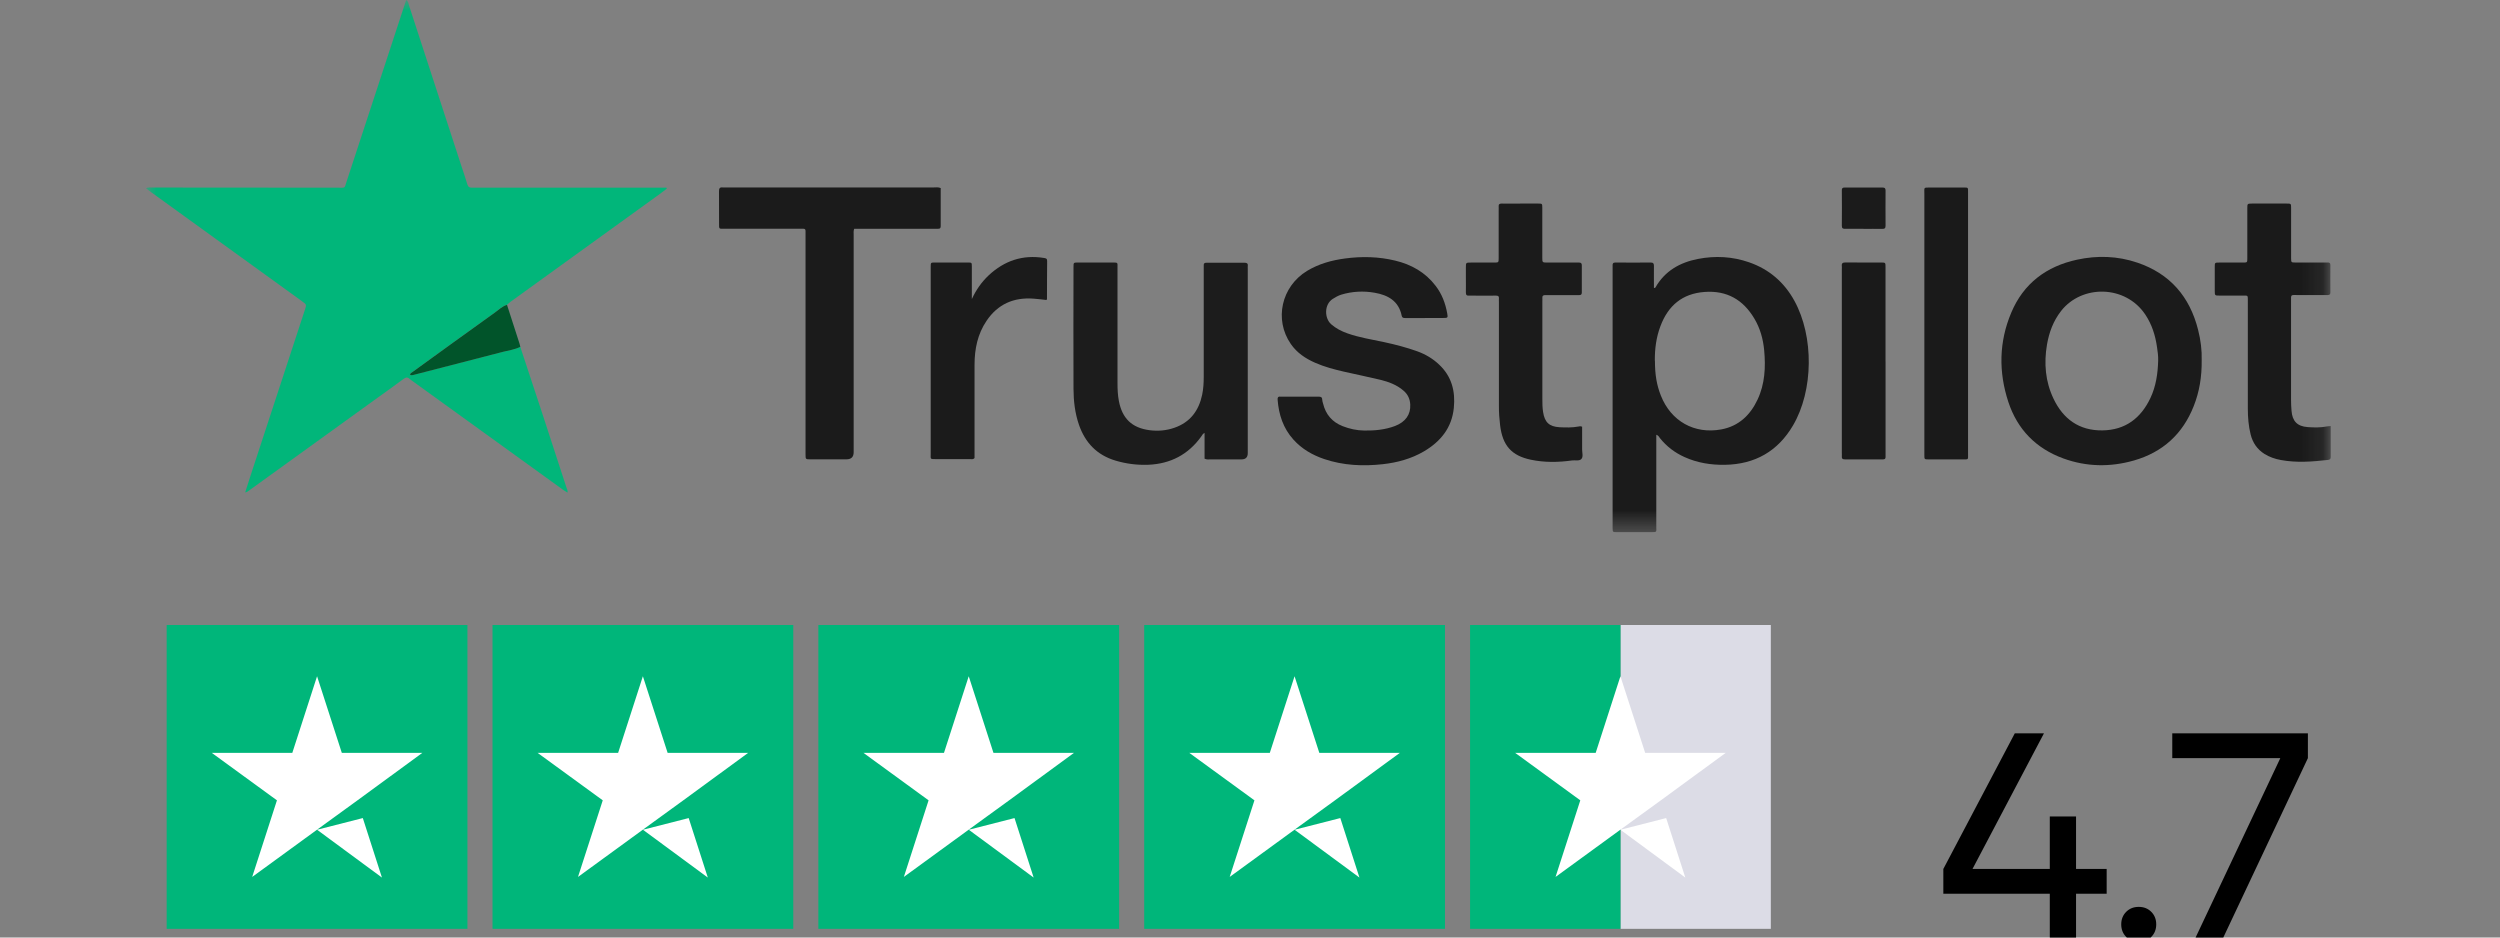 <svg width="120" height="45" viewBox="0 0 120 45" fill="none" xmlns="http://www.w3.org/2000/svg">
<rect x="0" y="0" width="120" height="45" fill="#808080" stroke="none"/>
<mask id="mask0_153_230" style="mask-type:alpha" maskUnits="userSpaceOnUse" x="0" y="0" width="120" height="45">
<rect width="120" height="45" fill="#D9D9D9"/>
</mask>
<g mask="url(#mask0_153_230)">
</g>
<g clip-path="url(#clip0_153_230)">
<mask id="mask1_153_230" style="mask-type:luminance" maskUnits="userSpaceOnUse" x="7" y="0" width="105" height="26">
<path d="M111.874 0H7V25.546H111.874V0Z" fill="white"/>
</mask>
<g mask="url(#mask1_153_230)">
<path d="M24.973 16.647C25.328 17.72 25.684 18.796 26.037 19.869C26.426 21.048 26.809 22.23 27.192 23.41C27.215 23.478 27.257 23.541 27.242 23.645C27.172 23.602 27.11 23.569 27.049 23.526C24.629 21.78 22.207 20.031 19.787 18.282C19.742 18.249 19.694 18.221 19.657 18.183C19.556 18.09 19.474 18.113 19.371 18.189C18.895 18.54 18.414 18.884 17.933 19.229C15.941 20.669 13.95 22.106 11.955 23.544C11.905 23.579 11.858 23.627 11.768 23.637C11.85 23.382 11.925 23.131 12.008 22.886C12.882 20.216 13.759 17.546 14.633 14.876C14.719 14.618 14.716 14.618 14.498 14.461C12.086 12.717 9.673 10.973 7.261 9.23C7.183 9.171 7.105 9.111 7 9.032C7.123 8.984 7.22 9.002 7.313 9.002C10.279 9.002 13.246 9.007 16.209 9.009C16.598 9.009 16.522 9.055 16.64 8.703C17.567 5.879 18.494 3.054 19.421 0.228C19.446 0.152 19.471 0.076 19.499 -0.003C19.604 0.066 19.604 0.174 19.634 0.266C20.481 2.849 21.322 5.436 22.164 8.02C22.254 8.296 22.352 8.569 22.432 8.847C22.47 8.979 22.54 9.012 22.668 9.009C23.262 9.004 23.855 9.009 24.447 9.009H31.99C31.995 9.025 32 9.04 32.005 9.057C31.899 9.136 31.799 9.219 31.692 9.295C29.302 11.021 26.909 12.747 24.519 14.476C24.454 14.524 24.394 14.58 24.331 14.633C24.098 14.701 23.928 14.873 23.74 15.01C22.427 15.949 21.119 16.898 19.812 17.844C19.757 17.885 19.679 17.905 19.681 17.999C19.767 18.024 19.842 17.996 19.922 17.976C21.327 17.611 22.733 17.252 24.136 16.888C24.416 16.814 24.707 16.784 24.968 16.647H24.973Z" fill="#01B67A"/>
<path d="M79.502 20.869V25.303C79.502 25.526 79.547 25.546 79.269 25.543C78.713 25.543 78.156 25.543 77.6 25.543C77.41 25.543 77.41 25.538 77.405 25.346C77.405 25.318 77.405 25.29 77.405 25.265V12.884C77.405 12.839 77.407 12.793 77.405 12.748C77.397 12.649 77.43 12.601 77.54 12.601C78.106 12.606 78.672 12.606 79.236 12.601C79.359 12.601 79.389 12.652 79.389 12.763C79.384 13.115 79.389 13.469 79.389 13.813C79.434 13.838 79.449 13.816 79.464 13.793C79.918 13.003 80.634 12.598 81.503 12.429C82.335 12.267 83.159 12.312 83.959 12.591C84.918 12.925 85.642 13.547 86.131 14.438C87.073 16.152 87.052 18.741 86.063 20.424C85.336 21.659 84.242 22.286 82.799 22.311C82.125 22.322 81.473 22.218 80.857 21.939C80.391 21.729 79.998 21.431 79.68 21.034C79.637 20.98 79.612 20.907 79.507 20.869H79.502ZM79.437 17.311C79.437 17.981 79.519 18.477 79.722 18.989C80.206 20.216 81.328 20.851 82.626 20.611C83.463 20.454 84.016 19.922 84.364 19.178C84.718 18.424 84.755 17.619 84.68 16.81C84.63 16.273 84.487 15.757 84.207 15.289C83.67 14.388 82.894 13.937 81.824 14.013C80.744 14.091 80.068 14.676 79.7 15.658C79.499 16.192 79.427 16.746 79.432 17.313L79.437 17.311Z" fill="#1B1B1B"/>
<path d="M105.681 17.288C105.691 18.078 105.573 18.799 105.3 19.49C104.774 20.828 103.812 21.707 102.427 22.104C101.292 22.428 100.152 22.41 99.04 22.005C97.727 21.527 96.835 20.613 96.399 19.29C95.928 17.85 95.948 16.412 96.54 15.008C97.128 13.606 98.226 12.783 99.701 12.464C100.671 12.254 101.645 12.285 102.59 12.606C104.161 13.137 105.108 14.241 105.508 15.828C105.634 16.321 105.696 16.825 105.681 17.29V17.288ZM103.592 17.313C103.599 17.093 103.569 16.878 103.537 16.663C103.457 16.101 103.291 15.572 102.971 15.094C102.014 13.671 99.927 13.654 98.932 14.927C98.559 15.405 98.358 15.949 98.256 16.536C98.103 17.435 98.175 18.313 98.569 19.138C99.032 20.112 99.801 20.674 100.916 20.659C102.016 20.644 102.76 20.074 103.219 19.108C103.487 18.541 103.574 17.933 103.592 17.313Z" fill="#1B1B1B"/>
<path d="M45.154 9.038C45.154 9.637 45.154 10.245 45.154 10.85C45.154 10.941 45.127 10.986 45.029 10.981C44.967 10.979 44.901 10.981 44.839 10.981H41.001C40.961 11.088 40.976 11.186 40.976 11.283C40.976 14.757 40.976 18.229 40.976 21.704C40.976 21.934 40.861 22.048 40.627 22.048C40.054 22.048 39.478 22.048 38.904 22.048C38.668 22.048 38.666 22.046 38.666 21.811C38.666 20.069 38.666 18.328 38.666 16.587V11.308C38.666 11.234 38.663 11.164 38.666 11.09C38.668 11.009 38.631 10.976 38.551 10.979C38.488 10.981 38.423 10.979 38.36 10.979H34.775C34.5 10.979 34.515 11.012 34.515 10.71C34.515 10.202 34.517 9.696 34.512 9.187C34.512 9.053 34.54 8.977 34.693 8.997C34.745 9.005 34.803 8.997 34.858 8.997C38.177 8.997 41.499 8.997 44.819 8.997C44.926 8.997 45.037 8.974 45.16 9.03L45.154 9.038Z" fill="#1B1B1B"/>
<path d="M68.396 15.266C68.085 15.266 67.775 15.266 67.464 15.266C67.379 15.266 67.306 15.266 67.281 15.152C67.138 14.451 66.627 14.162 65.981 14.051C65.445 13.957 64.909 13.985 64.385 14.142C64.237 14.188 64.102 14.264 63.972 14.347C63.546 14.623 63.576 15.281 63.894 15.562C64.124 15.764 64.388 15.899 64.673 16C65.249 16.205 65.856 16.296 66.452 16.425C66.988 16.541 67.514 16.678 68.03 16.863C68.421 17.004 68.772 17.212 69.072 17.495C69.681 18.062 69.864 18.779 69.784 19.578C69.689 20.535 69.15 21.195 68.343 21.669C67.737 22.023 67.071 22.203 66.377 22.281C65.425 22.387 64.483 22.344 63.566 22.036C62.997 21.843 62.489 21.552 62.083 21.099C61.592 20.555 61.381 19.902 61.326 19.189C61.319 19.09 61.339 19.026 61.456 19.039C61.466 19.039 61.474 19.039 61.484 19.039C62.085 19.039 62.689 19.039 63.29 19.039C63.398 19.039 63.463 19.059 63.466 19.181C63.466 19.244 63.491 19.305 63.506 19.366C63.631 19.887 63.937 20.254 64.443 20.454C64.778 20.585 65.121 20.661 65.48 20.666C65.983 20.674 66.482 20.628 66.958 20.449C67.464 20.256 67.717 19.897 67.692 19.419C67.679 19.153 67.577 18.93 67.371 18.753C67.046 18.47 66.652 18.326 66.244 18.227C65.668 18.088 65.089 17.974 64.51 17.84C64.039 17.731 63.573 17.609 63.13 17.414C62.664 17.209 62.251 16.936 61.957 16.508C61.151 15.339 61.507 13.752 62.739 13.003C63.303 12.662 63.922 12.492 64.568 12.406C65.37 12.3 66.169 12.317 66.96 12.507C67.747 12.694 68.416 13.072 68.912 13.722C69.213 14.114 69.38 14.56 69.466 15.038C69.506 15.256 69.496 15.263 69.265 15.263C68.972 15.263 68.681 15.263 68.388 15.263L68.396 15.266Z" fill="#1B1B1B"/>
<path d="M57.819 22.018V20.78C57.726 20.823 57.703 20.892 57.663 20.947C57.039 21.818 56.183 22.266 55.115 22.309C54.584 22.329 54.061 22.263 53.55 22.111C52.655 21.846 52.092 21.254 51.791 20.393C51.596 19.829 51.53 19.244 51.528 18.652C51.52 16.711 51.525 14.77 51.528 12.826C51.528 12.603 51.528 12.601 51.746 12.601C52.294 12.601 52.841 12.601 53.389 12.601C53.675 12.601 53.64 12.596 53.64 12.851C53.64 14.694 53.64 16.536 53.64 18.376C53.64 18.667 53.65 18.956 53.705 19.242C53.863 20.082 54.329 20.537 55.175 20.649C55.576 20.702 55.98 20.669 56.365 20.535C57.127 20.272 57.541 19.715 57.703 18.951C57.763 18.665 57.779 18.376 57.779 18.085C57.779 16.369 57.779 14.656 57.779 12.94C57.779 12.877 57.783 12.813 57.779 12.75C57.768 12.639 57.824 12.608 57.924 12.611C58.114 12.614 58.307 12.611 58.5 12.611C58.911 12.611 59.322 12.614 59.733 12.611C59.845 12.611 59.908 12.639 59.893 12.763C59.888 12.816 59.893 12.872 59.893 12.927V21.747C59.893 21.95 59.793 22.051 59.59 22.051C59.096 22.051 58.605 22.051 58.112 22.051C58.022 22.051 57.929 22.069 57.826 22.02L57.819 22.018Z" fill="#1C1C1C"/>
<path d="M111.874 20.454C111.874 20.965 111.874 21.454 111.874 21.942C111.874 22.036 111.829 22.066 111.744 22.076C110.99 22.162 110.236 22.22 109.482 22.081C109.204 22.031 108.936 21.939 108.693 21.788C108.344 21.567 108.131 21.251 108.031 20.856C107.929 20.449 107.896 20.034 107.896 19.616C107.896 17.956 107.896 16.296 107.896 14.636V14.471C107.893 14.152 107.923 14.19 107.623 14.188C107.257 14.188 106.894 14.188 106.528 14.188C106.313 14.188 106.31 14.185 106.308 13.96C106.308 13.578 106.308 13.198 106.308 12.816C106.308 12.606 106.313 12.603 106.513 12.603C106.896 12.603 107.28 12.603 107.663 12.603C107.868 12.603 107.871 12.601 107.871 12.393C107.871 11.594 107.871 10.796 107.871 9.997C107.871 9.777 107.873 9.774 108.091 9.771C108.648 9.771 109.204 9.771 109.762 9.771C109.97 9.771 109.973 9.774 109.973 9.979C109.973 10.723 109.973 11.467 109.973 12.211C109.973 12.274 109.973 12.338 109.973 12.401C109.978 12.596 109.978 12.598 110.171 12.601C110.627 12.603 111.083 12.601 111.539 12.601C111.601 12.601 111.666 12.603 111.729 12.601C111.819 12.596 111.862 12.629 111.859 12.725C111.857 13.16 111.854 13.595 111.859 14.031C111.859 14.175 111.769 14.162 111.679 14.162C111.223 14.162 110.767 14.162 110.311 14.162C109.933 14.162 109.97 14.119 109.97 14.491C109.97 16.053 109.97 17.612 109.97 19.173C109.97 19.355 109.978 19.535 109.993 19.717C110.03 20.213 110.268 20.464 110.764 20.5C111.073 20.522 111.386 20.53 111.691 20.469C111.734 20.459 111.782 20.459 111.867 20.451L111.874 20.454Z" fill="#1A1A1A"/>
<path d="M75.942 20.482C75.942 20.839 75.944 21.211 75.942 21.58C75.942 21.732 76.004 21.919 75.909 22.028C75.811 22.142 75.616 22.081 75.463 22.101C74.799 22.195 74.133 22.205 73.476 22.066C72.549 21.869 72.124 21.383 72.006 20.419C71.968 20.112 71.946 19.806 71.948 19.497C71.951 17.837 71.948 16.177 71.948 14.517C71.948 14.453 71.943 14.39 71.948 14.327C71.958 14.218 71.906 14.188 71.803 14.19C71.437 14.195 71.074 14.19 70.708 14.19C70.645 14.19 70.58 14.185 70.518 14.19C70.395 14.203 70.36 14.147 70.362 14.031C70.367 13.785 70.362 13.54 70.362 13.297C70.362 13.143 70.362 12.988 70.362 12.834C70.362 12.606 70.365 12.603 70.605 12.603C70.979 12.603 71.355 12.603 71.728 12.603C71.931 12.603 71.936 12.598 71.936 12.388C71.936 11.627 71.936 10.865 71.936 10.103C71.936 10.04 71.941 9.976 71.936 9.913C71.926 9.807 71.973 9.771 72.079 9.771C72.389 9.777 72.7 9.771 73.01 9.771C73.284 9.771 73.559 9.771 73.832 9.771C74.025 9.771 74.028 9.777 74.03 9.964C74.03 10.672 74.03 11.379 74.03 12.087C74.03 12.178 74.03 12.269 74.03 12.361C74.03 12.603 74.03 12.603 74.291 12.603C74.739 12.603 75.185 12.603 75.631 12.603C75.686 12.603 75.741 12.603 75.796 12.603C75.886 12.601 75.927 12.641 75.927 12.732C75.927 13.168 75.924 13.603 75.927 14.038C75.927 14.183 75.826 14.165 75.739 14.165C75.283 14.165 74.827 14.165 74.371 14.165C74.308 14.165 74.243 14.167 74.18 14.165C74.08 14.16 74.025 14.195 74.033 14.304C74.038 14.357 74.033 14.413 74.033 14.469V19.151C74.033 19.358 74.035 19.568 74.068 19.776C74.143 20.267 74.361 20.479 74.859 20.507C75.16 20.522 75.461 20.53 75.759 20.474C75.811 20.464 75.864 20.446 75.942 20.484V20.482Z" fill="#1B1B1B"/>
<path d="M94.466 15.529C94.466 17.607 94.466 19.682 94.466 21.76C94.466 22.091 94.508 22.048 94.177 22.051C93.639 22.051 93.1 22.051 92.562 22.051C92.374 22.051 92.369 22.046 92.369 21.853C92.369 21.264 92.369 20.674 92.369 20.084C92.369 16.493 92.369 12.902 92.369 9.308C92.369 8.972 92.319 9.005 92.672 9.002C93.193 9.002 93.712 9.002 94.233 9.002C94.486 9.002 94.466 8.987 94.466 9.242V15.526V15.529Z" fill="#1A1A1A"/>
<path d="M46.653 14.347C46.853 13.912 47.116 13.537 47.457 13.216C48.209 12.515 49.088 12.214 50.117 12.383C50.208 12.399 50.265 12.411 50.263 12.527C50.255 13.135 50.258 13.742 50.255 14.35C50.255 14.365 50.24 14.383 50.23 14.4C50.025 14.377 49.817 14.35 49.609 14.335C48.657 14.264 47.895 14.6 47.357 15.395C46.923 16.035 46.778 16.756 46.778 17.513C46.778 18.91 46.778 20.307 46.778 21.704V21.988C46.705 22.064 46.628 22.038 46.56 22.038C46.011 22.041 45.465 22.038 44.917 22.038C44.631 22.038 44.674 22.036 44.674 21.783C44.674 19.343 44.674 16.901 44.674 14.461C44.674 13.907 44.674 13.355 44.674 12.801C44.674 12.606 44.679 12.601 44.864 12.601C45.393 12.601 45.924 12.601 46.452 12.601C46.645 12.601 46.648 12.603 46.648 12.791C46.648 13.307 46.648 13.826 46.648 14.342L46.653 14.347Z" fill="#1B1B1B"/>
<path d="M90.507 17.354V21.737C90.507 21.8 90.505 21.863 90.507 21.927C90.515 22.023 90.462 22.053 90.374 22.051C90.247 22.048 90.119 22.051 89.991 22.051C89.518 22.051 89.042 22.048 88.568 22.051C88.455 22.051 88.395 22.023 88.408 21.899C88.413 21.846 88.408 21.79 88.408 21.734V12.915C88.408 12.869 88.413 12.823 88.408 12.778C88.388 12.631 88.455 12.596 88.593 12.598C89.159 12.606 89.725 12.598 90.292 12.601C90.505 12.601 90.505 12.603 90.505 12.831C90.505 14.337 90.505 15.843 90.505 17.351L90.507 17.354Z" fill="#1A1A1A"/>
<path d="M24.973 16.648C24.712 16.782 24.419 16.815 24.141 16.888C22.738 17.255 21.33 17.612 19.927 17.976C19.847 17.997 19.772 18.027 19.687 17.999C19.684 17.908 19.762 17.885 19.817 17.845C21.125 16.898 22.432 15.949 23.745 15.01C23.936 14.876 24.103 14.701 24.336 14.633C24.534 15.243 24.73 15.853 24.927 16.463C24.948 16.523 24.958 16.584 24.975 16.645L24.973 16.648Z" fill="#01542A"/>
<path d="M89.45 10.984C89.159 10.984 88.866 10.984 88.576 10.984C88.47 10.984 88.408 10.974 88.408 10.839C88.413 10.27 88.413 9.698 88.408 9.129C88.408 9.035 88.443 9.002 88.535 9.002C89.147 9.002 89.755 9.002 90.367 9.002C90.475 9.002 90.507 9.043 90.507 9.146C90.505 9.708 90.502 10.27 90.507 10.832C90.507 10.953 90.465 10.989 90.349 10.986C90.049 10.981 89.748 10.986 89.447 10.986L89.45 10.984Z" fill="#1B1B1B"/>
</g>
<path d="M22.437 30H8V44.584H22.437V30Z" fill="#00B67A"/>
<path d="M38.077 30H23.641V44.584H38.077V30Z" fill="#00B67A"/>
<path d="M53.718 30H39.281V44.584H53.718V30Z" fill="#00B67A"/>
<path d="M69.359 30H54.922V44.584H69.359V30Z" fill="#00B67A"/>
<path d="M85 30H77.78V44.584H85V30Z" fill="#DCDCE6"/>
<path d="M77.783 30H70.563V44.584H77.783V30Z" fill="#00B67A"/>
<path d="M15.219 39.828L17.415 39.267L18.333 42.123L15.219 39.828ZM20.273 36.137H16.407L15.219 32.46L14.031 36.137H10.165L13.293 38.416L12.105 42.093L15.233 39.814L17.159 38.416L20.273 36.137Z" fill="white"/>
<path d="M30.861 39.828L33.057 39.267L33.975 42.123L30.861 39.828ZM35.912 36.137H32.046L30.858 32.46L29.67 36.137H25.804L28.932 38.416L27.744 42.093L30.872 39.814L32.798 38.416L35.912 36.137Z" fill="white"/>
<path d="M46.501 39.828L48.697 39.267L49.615 42.123L46.501 39.828ZM51.552 36.137H47.686L46.499 32.46L45.311 36.137H41.445L44.572 38.416L43.385 42.093L46.512 39.814L48.438 38.416L51.552 36.137Z" fill="white"/>
<path d="M62.139 39.828L64.335 39.267L65.253 42.123L62.139 39.828ZM67.193 36.137H63.327L62.139 32.46L60.951 36.137H57.085L60.213 38.416L59.025 42.093L62.153 39.814L64.079 38.416L67.193 36.137Z" fill="white"/>
<path d="M77.78 39.828L79.976 39.267L80.894 42.123L77.78 39.828ZM82.834 36.137H78.968L77.78 32.46L76.593 36.137H72.727L75.854 38.416L74.666 42.093L77.794 39.814L79.72 38.416L82.834 36.137Z" fill="white"/>
<path d="M93.28 42.9V41.71L96.71 35.2H98.11L94.68 41.71H98.39V39.19H98.46H99.65V41.71H101.12V42.9H99.65V45H98.39V42.9H93.28ZM102.057 44.972C101.899 44.813 101.819 44.613 101.819 44.37C101.819 44.127 101.899 43.927 102.057 43.768C102.216 43.609 102.417 43.53 102.659 43.53C102.902 43.53 103.103 43.609 103.261 43.768C103.42 43.927 103.499 44.127 103.499 44.37C103.499 44.613 103.42 44.813 103.261 44.972C103.103 45.131 102.902 45.21 102.659 45.21C102.417 45.21 102.216 45.131 102.057 44.972ZM104.269 36.39V35.2H110.779V36.39L106.719 45H105.389L109.449 36.404V36.39H104.269Z" fill="black"/>
</g>
<defs>
<clipPath id="clip0_153_230">
<rect width="105" height="45" fill="white" transform="translate(7)"/>
</clipPath>
</defs>
</svg>
